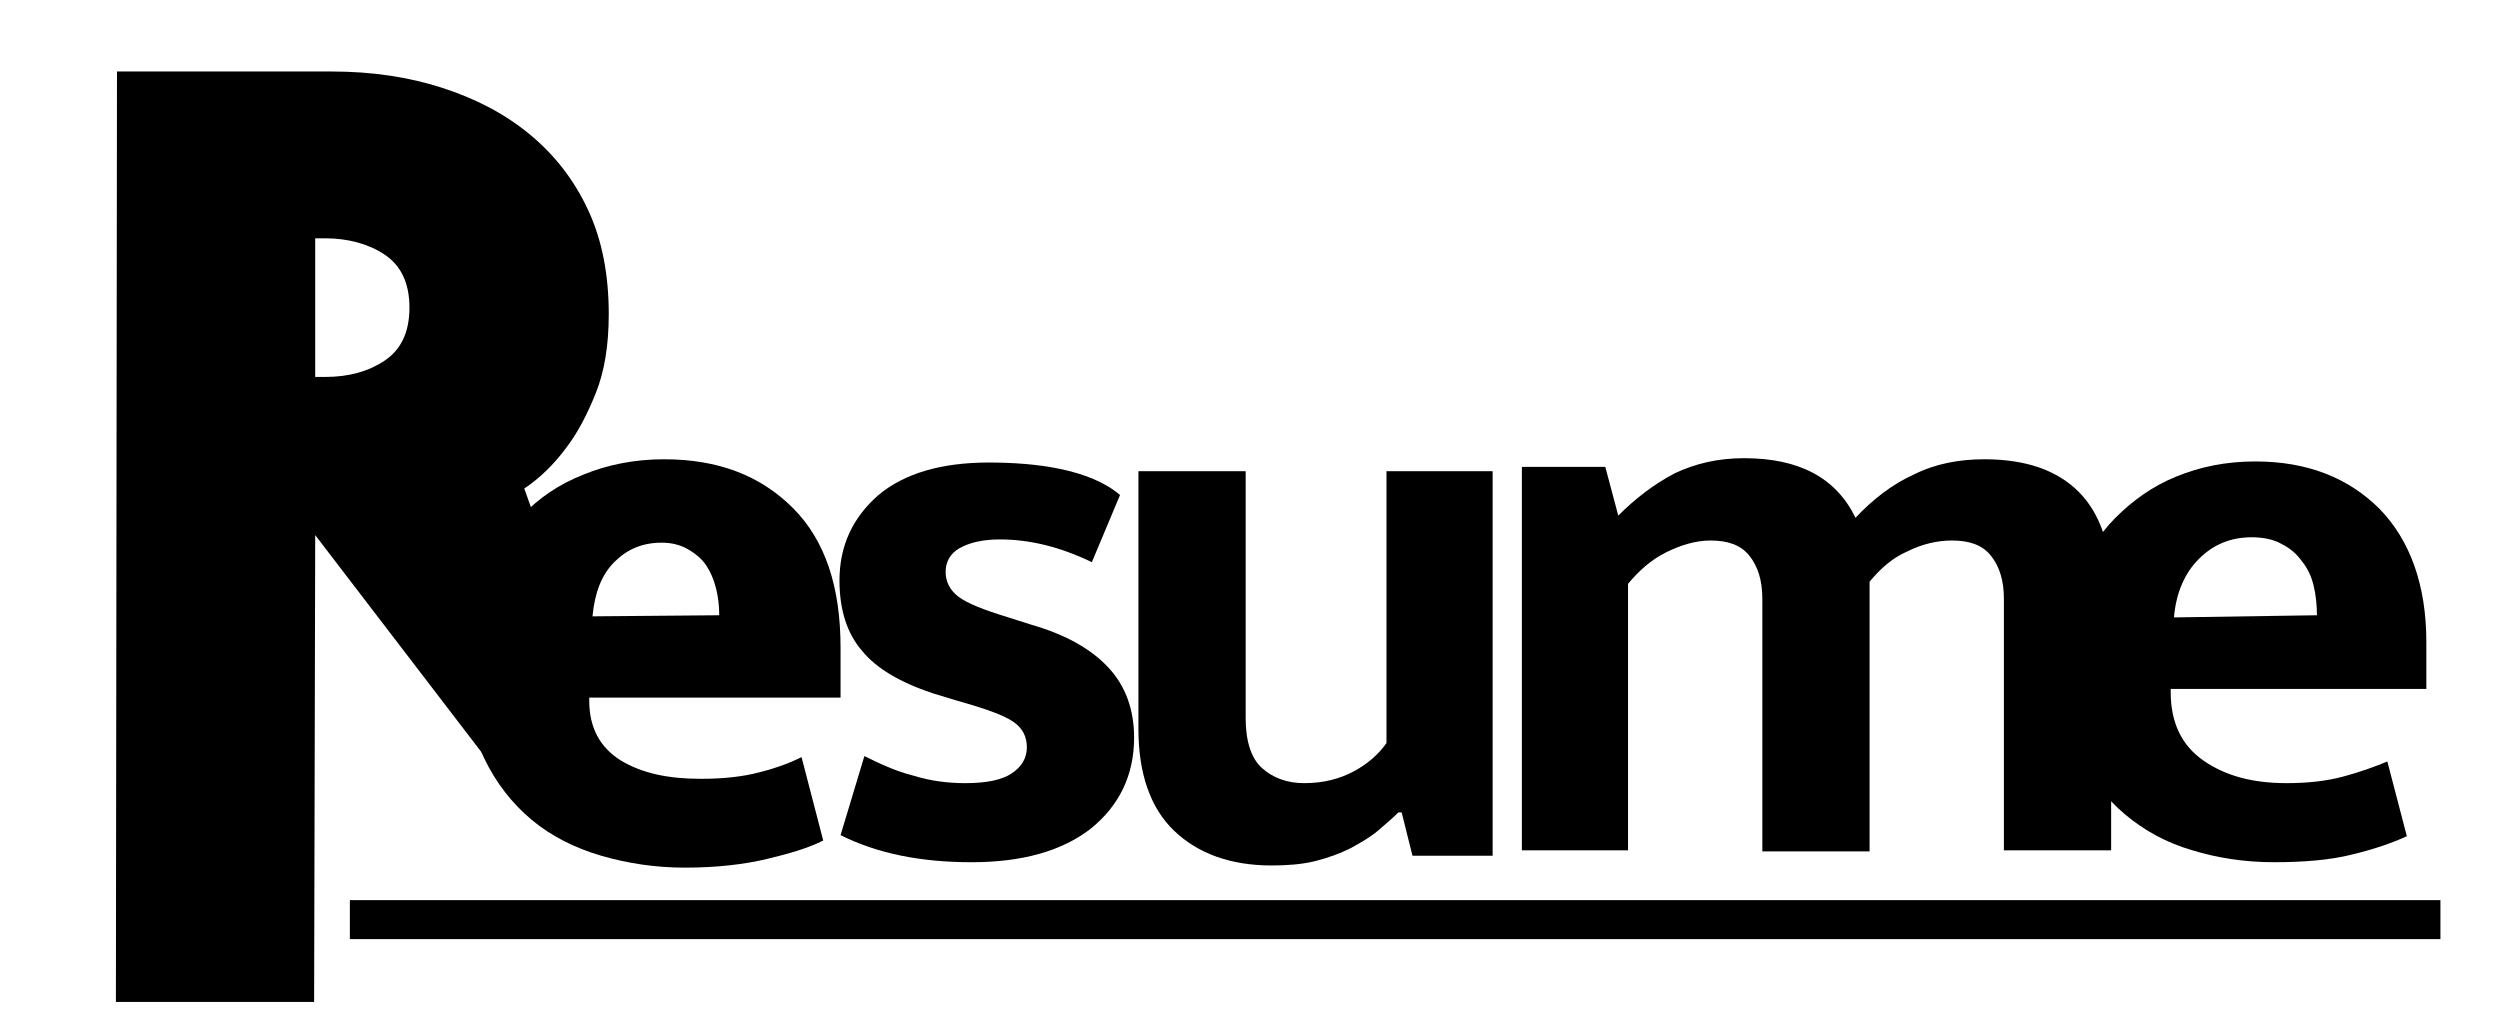<?xml version="1.0" encoding="utf-8"?>
<!-- Generator: Adobe Illustrator 26.0.3, SVG Export Plug-In . SVG Version: 6.00 Build 0)  -->
<svg version="1.1" xmlns="http://www.w3.org/2000/svg" xmlns:xlink="http://www.w3.org/1999/xlink" x="0px" y="0px"
	 viewBox="0 0 230.8 95.2" style="enable-background:new 0 0 230.8 95.2;" xml:space="preserve">
<g id="Layer_1">
</g>
<g id="Layer_1_copy">
</g>
<g id="Layer_1_copy_2">
	<g>
		<path d="M49.3-146.2l-1.6,21.4H0.1v-2.6h3.6c3.3,0,5-1.7,5-5.2v-43.3c0-3.5-1.7-5.2-5-5.2H0.1v-2.5h21.5v2.5H18
			c-3.3,0-5,1.7-5,5.2v43.3c0,3.5,1.7,5.2,5,5.2h10.8c7.1,0,11.7-1.2,13.9-3.6c1.9-2.1,3.5-7.2,4.8-15.2H49.3z"/>
		<path d="M89.1-145.3c0,6-1.5,11-4.6,15c-3.3,4.5-7.7,6.7-13.1,6.7c-5.4,0-9.8-2.2-13.2-6.7c-3.1-4.1-4.6-9.2-4.6-15.1
			c0-6,1.5-11,4.6-15.1c3.3-4.4,7.7-6.6,13.2-6.6c5.4,0,9.7,2.2,13.1,6.7C87.5-156.3,89.1-151.3,89.1-145.3z M83.8-145.3
			c0-4.9-0.9-9.1-2.6-12.6c-2.2-4.5-5.5-6.7-9.9-6.7c-4.4,0-7.7,2.2-10,6.7c-1.7,3.4-2.6,7.6-2.6,12.6c0,4.9,0.9,9.1,2.6,12.6
			c2.2,4.4,5.6,6.6,10,6.6c4.4,0,7.7-2.2,9.9-6.6C83-136.2,83.8-140.4,83.8-145.3z"/>
		<path d="M134.9-130.4c0,0.9-0.6,1.9-1.7,2.8c-1.3,1.1-2.7,1.7-4.2,1.7c-3.7,0-5.6-2.7-5.9-8.1c-4,5.9-9.3,8.9-15.8,8.9
			c-7.9,0-11.8-3.3-11.8-10c0-5.1,3.3-9.1,10-12c4.6-2.1,10.5-3.5,17.6-4.3v-6.9c0-2.8-1.1-4.9-3.3-6.3c-1.8-1.1-4.2-1.7-7.1-1.7
			c-2.6,0-4.8,0.5-6.7,1.5c-1.9,0.9-2.8,1.9-2.8,2.8c0,0.3,0.3,0.8,0.9,1.5c0.6,0.6,0.9,1.3,0.9,1.9c0,2.5-1.3,3.8-3.9,3.8
			c-0.9,0-1.6-0.3-2.3-1c-0.6-0.7-0.9-1.7-0.9-2.8c0-2.9,1.6-5.3,4.8-7.2c3-1.8,6.5-2.8,10.4-2.8c4.9,0,8.4,0.9,10.7,2.8
			c2.3,1.8,3.4,4.8,3.4,8.9v22.3c0,3.4,1.1,5.1,3.4,5.1c0.7,0,1.4-0.3,2.1-0.9c0.7-0.6,1.2-0.9,1.5-0.9
			C134.6-131.3,134.9-131,134.9-130.4z M122.3-147.9c-14.9,2.4-21.7,5.7-21.7,12.3c0,5,2.9,7.6,8.6,7.6c2.9,0,10.7-4.9,13-7.4"/>
		<path d="M154.3-128.6h2.3v2.6h-18.8v-2.6h2.4c3.3,0,4.9-1.5,4.9-4.6v-26.6c0-2-0.2-3.3-0.6-3.9c-0.5-0.6-1.5-0.9-3.3-0.9h-3.4
			v-2.5l11.5-1.3v8.7c4-5.8,8.9-8.7,14.6-8.7c4,0,7.1,1.3,9.5,4c2.3,2.7,3.5,6.3,3.5,10.9v20.2c0,3.1,1.7,4.6,5,4.6h2.2v2.6h-18.8
			v-2.6h2.3c3.3,0,5-1.5,5-4.6v-20.1c0-3.4-0.8-6.2-2.3-8.4c-1.8-2.6-4.4-3.9-7.8-3.9c-2.5,0-5,1.1-7.7,3.4
			c-2.4,2.1-0.2,30.8-1.5,33.6"/>
	</g>
	<polygon points="108.8,-170.8 108.4,-120.9 109.5,-121 109.8,-170.8 	"/>
	<polygon points="111.5,-173 111,-123.1 112.1,-123.3 112.5,-173 	"/>
</g>
<g id="Layer_1_copy_3">
	<g>
		<path d="M10.8,6.6h19.8c3.7,0,7.1,0.5,10.2,1.5c3.1,1,5.8,2.4,8.1,4.3c2.3,1.9,4.1,4.2,5.4,7c1.3,2.8,1.9,6,1.9,9.6
			c0,2.9-0.4,5.3-1.2,7.3c-0.8,2-1.7,3.7-2.7,5c-1.1,1.5-2.4,2.8-3.9,3.8l3.6,10.1l-7.2,14.7L29.1,49.4L29,92.5H10.7L10.8,6.6z
			 M29.1,34.8h0.9c2.2,0,4-0.5,5.5-1.5c1.5-1,2.3-2.6,2.3-4.9s-0.8-3.9-2.3-4.9c-1.5-1-3.4-1.5-5.5-1.5h-0.9V34.8z"/>
	</g>
	<polyline style="fill:none;" points="100.2,110.3 100.2,110.3 272.3,106.2 	"/>
	<g>
		<path d="M77.7,64.4H54.4v0.3c0,2.5,1,4.3,2.9,5.5c2,1.2,4.4,1.7,7.4,1.7c2.1,0,3.9-0.2,5.4-0.6c1.6-0.4,2.9-0.9,3.9-1.4l2,7.7
			c-1.4,0.7-3.1,1.2-5.2,1.7c-2.1,0.5-4.6,0.8-7.6,0.8c-2.7,0-5.3-0.4-7.7-1.1c-2.4-0.7-4.6-1.8-6.4-3.3c-1.8-1.5-3.3-3.4-4.4-5.7
			c-1.1-2.3-1.6-5.1-1.6-8.3c0-2.9,0.4-5.5,1.3-7.9c0.9-2.4,2.1-4.4,3.7-6.1c1.6-1.7,3.5-3,5.8-3.9c2.2-0.9,4.7-1.4,7.4-1.4
			c5,0,8.9,1.5,11.9,4.5c3,3,4.4,7.3,4.4,12.9V64.4z M66.4,56.8c0-0.9-0.1-1.7-0.3-2.5c-0.2-0.8-0.5-1.5-0.9-2.1
			c-0.4-0.6-1-1.1-1.7-1.5c-0.7-0.4-1.5-0.6-2.4-0.6c-1.8,0-3.2,0.6-4.4,1.8c-1.2,1.2-1.8,2.9-2,5L66.4,56.8z"/>
	</g>
	<g>
		<path d="M100.8,51.9c-2.9-1.4-5.7-2.1-8.5-2.1c-1.6,0-2.8,0.3-3.7,0.8c-0.9,0.5-1.3,1.3-1.3,2.2c0,0.9,0.4,1.7,1.2,2.3
			c0.8,0.6,2.3,1.2,4.6,1.9l2.2,0.7c3.1,0.9,5.4,2.2,7,3.9c1.6,1.7,2.4,3.9,2.4,6.5c0,3.5-1.4,6.3-4,8.4c-2.7,2.1-6.4,3.1-11,3.1
			c-4.7,0-8.7-0.8-12.1-2.5l2.2-7.3c1.4,0.7,2.9,1.4,4.5,1.8c1.6,0.5,3.2,0.7,4.8,0.7c2,0,3.4-0.3,4.3-0.9c0.9-0.6,1.4-1.4,1.4-2.4
			c0-1-0.4-1.8-1.3-2.4c-0.9-0.6-2.6-1.2-5.1-1.9l-2.3-0.7c-3-1-5.2-2.3-6.5-3.9c-1.4-1.6-2.1-3.8-2.1-6.5c0-3.2,1.2-5.8,3.6-7.9
			c2.4-2,5.8-3,10.2-3c4.3,0,9.3,0.6,12.1,3L100.8,51.9z"/>
		<path d="M127.9,43.5h9.9V79h-7.4l-1-4h-0.3c-0.5,0.5-1.2,1.1-1.9,1.7c-0.7,0.6-1.6,1.1-2.5,1.6c-1,0.5-2.1,0.9-3.3,1.2
			c-1.2,0.3-2.6,0.4-4,0.4c-3.8,0-6.8-1.1-9-3.2c-2.2-2.1-3.3-5.3-3.3-9.4V43.5h9.9v22.8c0,2.1,0.5,3.7,1.5,4.6
			c1,0.9,2.3,1.4,3.9,1.4c1.8,0,3.3-0.4,4.6-1.1c1.3-0.7,2.3-1.6,3-2.6V43.5z"/>
		<path d="M150.4,78.5h-9.9V43.1h7.7l1.2,4.5c1.6-1.6,3.3-2.9,5.2-3.9c1.9-0.9,4-1.4,6.4-1.4c5.1,0,8.5,1.8,10.3,5.5
			c1.6-1.7,3.4-3.1,5.4-4c2-1,4.2-1.4,6.5-1.4c3.8,0,6.7,1,8.7,3c2,2,3,5,3,8.8v24.3h-9.9V55.3c0-1.7-0.4-3-1.2-4
			c-0.8-1-2-1.4-3.6-1.4c-1.3,0-2.7,0.3-4.1,1c-1.4,0.6-2.5,1.6-3.5,2.8v24.9h-9.9V55.3c0-1.7-0.4-3-1.2-4c-0.8-1-2-1.4-3.6-1.4
			c-1.3,0-2.7,0.4-4.1,1.1c-1.4,0.7-2.5,1.7-3.5,2.9V78.5z"/>
		<path d="M224,63.6h-23.6v0.3c0,2.8,1,4.9,3,6.3c2,1.4,4.5,2.1,7.7,2.1c2,0,3.7-0.2,5.2-0.6c1.5-0.4,2.9-0.9,4.1-1.4l1.8,6.9
			c-1.3,0.6-3,1.2-5.1,1.7c-2,0.5-4.4,0.7-7.2,0.7c-2.7,0-5.2-0.4-7.5-1.1c-2.4-0.7-4.4-1.8-6.2-3.3c-1.8-1.5-3.2-3.4-4.2-5.6
			c-1-2.3-1.6-5-1.6-8.2c0-2.8,0.4-5.4,1.3-7.7c0.8-2.3,2-4.3,3.6-5.9c1.6-1.6,3.4-2.9,5.6-3.8c2.2-0.9,4.6-1.4,7.3-1.4
			c4.8,0,8.6,1.5,11.5,4.4c2.8,2.9,4.3,7,4.3,12.3V63.6z M213.9,56.8c0-0.9-0.1-1.9-0.3-2.7c-0.2-0.9-0.6-1.7-1.1-2.3
			c-0.5-0.7-1.1-1.2-1.9-1.6c-0.7-0.4-1.7-0.6-2.7-0.6c-2,0-3.6,0.7-4.9,2c-1.3,1.3-2.1,3.1-2.3,5.4L213.9,56.8z"/>
	</g>
	<rect x="32.3" y="83.1" width="193" height="3.6"/>
</g>
</svg>
